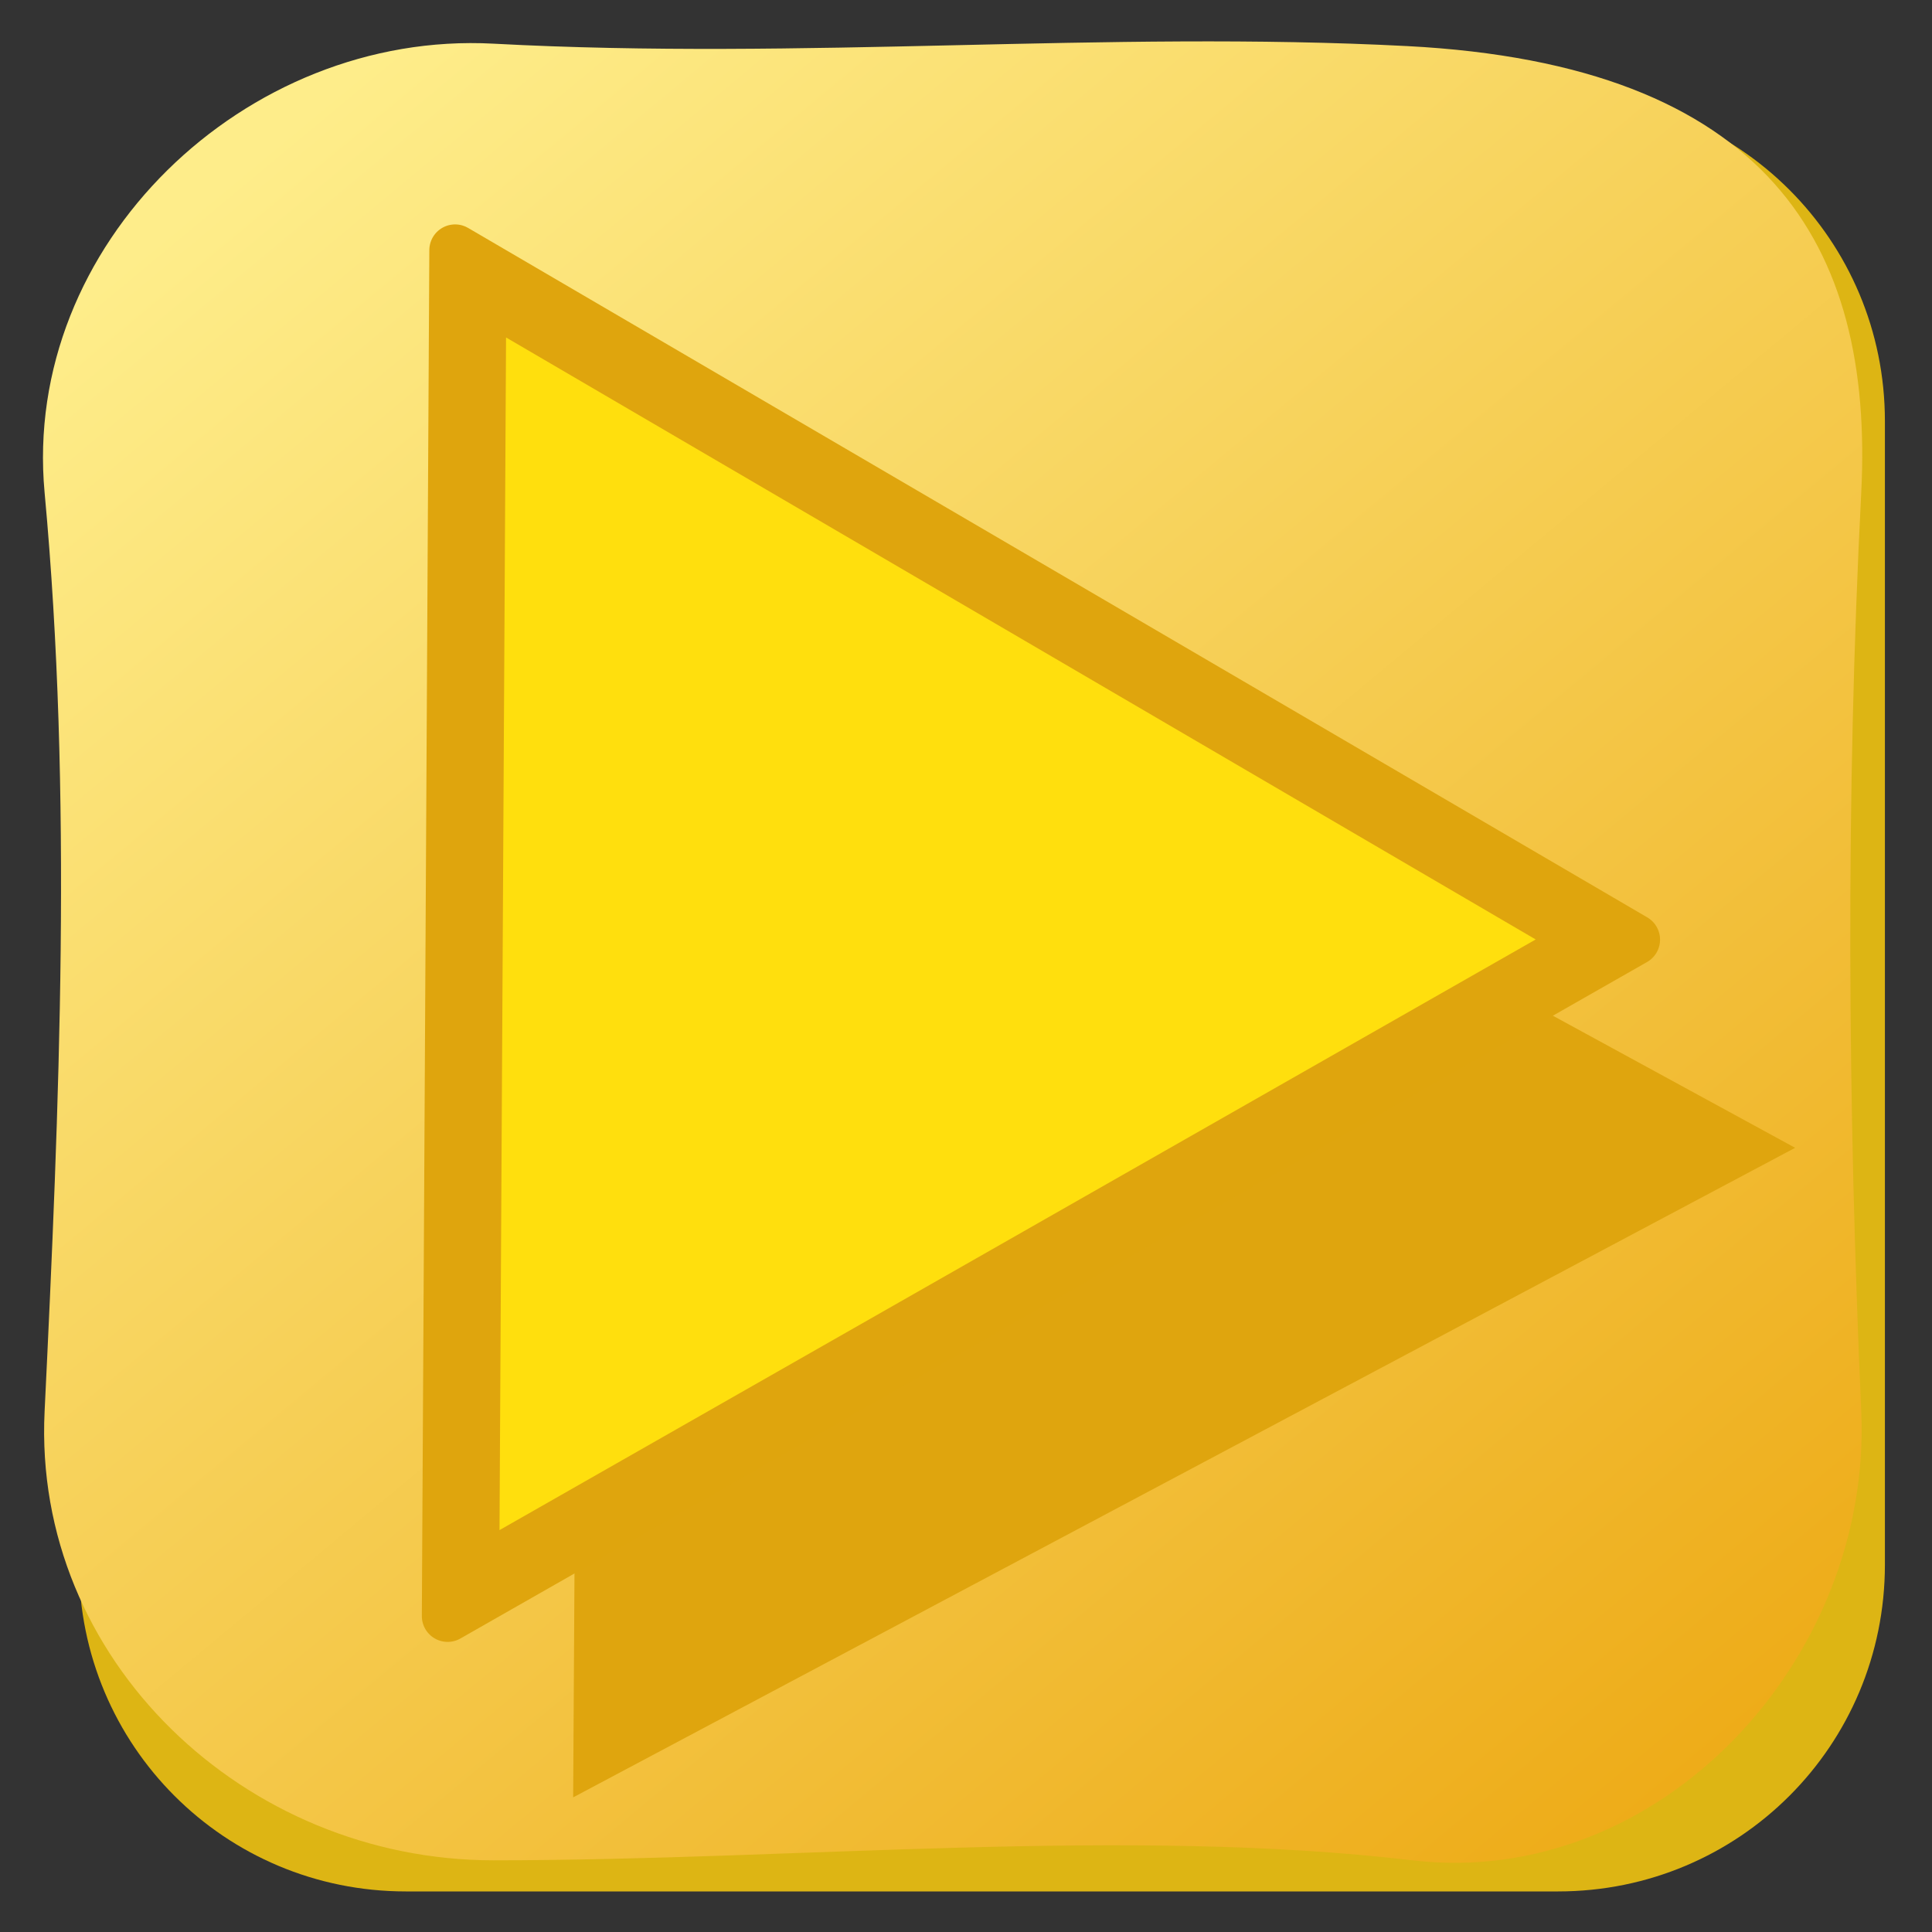 <?xml version="1.0" encoding="UTF-8" standalone="no"?>
<!-- Created with Inkscape (http://www.inkscape.org/) -->

<svg
   id="SVGRoot"
   width="48px"
   height="48px"
   version="1.1"
   viewBox="0 0 48 48"
   sodipodi:docname="play.svg"
   inkscape:version="1.1.2 (b8e25be833, 2022-02-05)"
   xmlns:inkscape="http://www.inkscape.org/namespaces/inkscape"
   xmlns:sodipodi="http://sodipodi.sourceforge.net/DTD/sodipodi-0.dtd"
   xmlns="http://www.w3.org/2000/svg"
   xmlns:svg="http://www.w3.org/2000/svg">
  <rect x="0" y="0" width="48" height="48" fill="#333333" stroke="none"/>
  <sodipodi:namedview
     id="namedview30236"
     pagecolor="#ffffff"
     bordercolor="#666666"
     borderopacity="1.0"
     inkscape:pageshadow="2"
     inkscape:pageopacity="0.0"
     inkscape:pagecheckerboard="0"
     showgrid="false"
     inkscape:zoom="12.639534"
     inkscape:cx="24.447104"
     inkscape:cy="26.543701"
     inkscape:window-width="1920"
     inkscape:window-height="1051"
     inkscape:window-x="-9"
     inkscape:window-y="-9"
     inkscape:window-maximized="1"
     inkscape:current-layer="SVGRoot" />
  <defs
     id="defs30221">
    <linearGradient
       id="linearGradient9632"
       x1="42.199"
       x2="7.634"
       y1="45.832"
       y2="4.248"
       gradientTransform="matrix(1.026,0,0,1.026,-0.943,-0.966)"
       gradientUnits="userSpaceOnUse">
      <stop
         stop-color="#edaa15"
         offset="0"
         id="stop30211" />
      <stop
         stop-color="#feed8a"
         offset="1"
         id="stop30213" />
    </linearGradient>
    <radialGradient
       id="radialGradient1835"
       cx="-68.048"
       cy="25.624"
       r="14.147"
       gradientTransform="matrix(1.026,0,0,1.174,93.966,-5.431)"
       gradientUnits="userSpaceOnUse">
      <stop
         stop-color="#ffb814"
         offset="0"
         id="stop30216" />
      <stop
         stop-color="#ffe40c"
         offset="1"
         id="stop30218" />
    </radialGradient>
  </defs>
  <path
     d="m 10.084,2.342 h 28.625 c 4.499,0 8.121,3.622 8.121,8.121 v 28.408 c 0,4.499 -3.622,8.121 -8.121,8.121 H 10.084 c -4.499,0 -8.121,-3.622 -8.121,-8.121 v -28.408 c 0,-4.499 3.622,-8.121 8.121,-8.121 z"
     fill="#ddb514"
     style="fill-rule:evenodd;paint-order:stroke fill markers"
     id="path30223" />
  <path
     d="m 12.26,1.085 c 7.724,0.414 15.207,-0.329 22.702,0.06 8.942,0.464 11.596,4.922 11.28,11.092 -0.39,7.61 -0.335,15.22 0,22.83 0.271,6.172 -5.016,11.874 -11.152,11.152 -7.131,-0.839 -15.22,-9.73e-4 -22.83,0 -6.178,7.91e-4 -11.45,-4.981 -11.152,-11.152 0.369,-7.635 0.696,-15.308 0,-22.83 -0.569,-6.152 4.983,-11.483 11.152,-11.152 z"
     fill="url(#linearGradient9632)"
     stroke-linecap="round"
     stroke-linejoin="round"
     stroke-width="3.877"
     style="fill:url(#linearGradient9632);fill-rule:evenodd;paint-order:stroke fill markers"
     id="path30225" />
  <path
     d="M 14.24,44.655 14.432,12.068 44.6,28.517 Z"
     fill="#dfa50e"
     stroke-width="1.085"
     style="fill-rule:evenodd;paint-order:stroke fill markers"
     id="path30227" />
  <path
     d="M 11.121,40.152 11.307,6.216 40.603,23.345 Z"
     fill="#dfa50e"
     stroke="#dfa50d"
     stroke-linecap="round"
     stroke-linejoin="round"
     stroke-width="1.281"
     style="fill-rule:evenodd;paint-order:stroke fill markers"
     id="path30229" />
  <path
     d="m 11.749,39.146 0.175,-31.9 27.54,16.102 z"
     fill="url(#radialGradient1835)"
     stroke="#dfa50d"
     stroke-linecap="round"
     stroke-linejoin="round"
     stroke-width="1.31"
     style="fill:#ffdf0d;fill-opacity:1;fill-rule:evenodd;paint-order:stroke fill markers"
     id="path30231" />
</svg>
